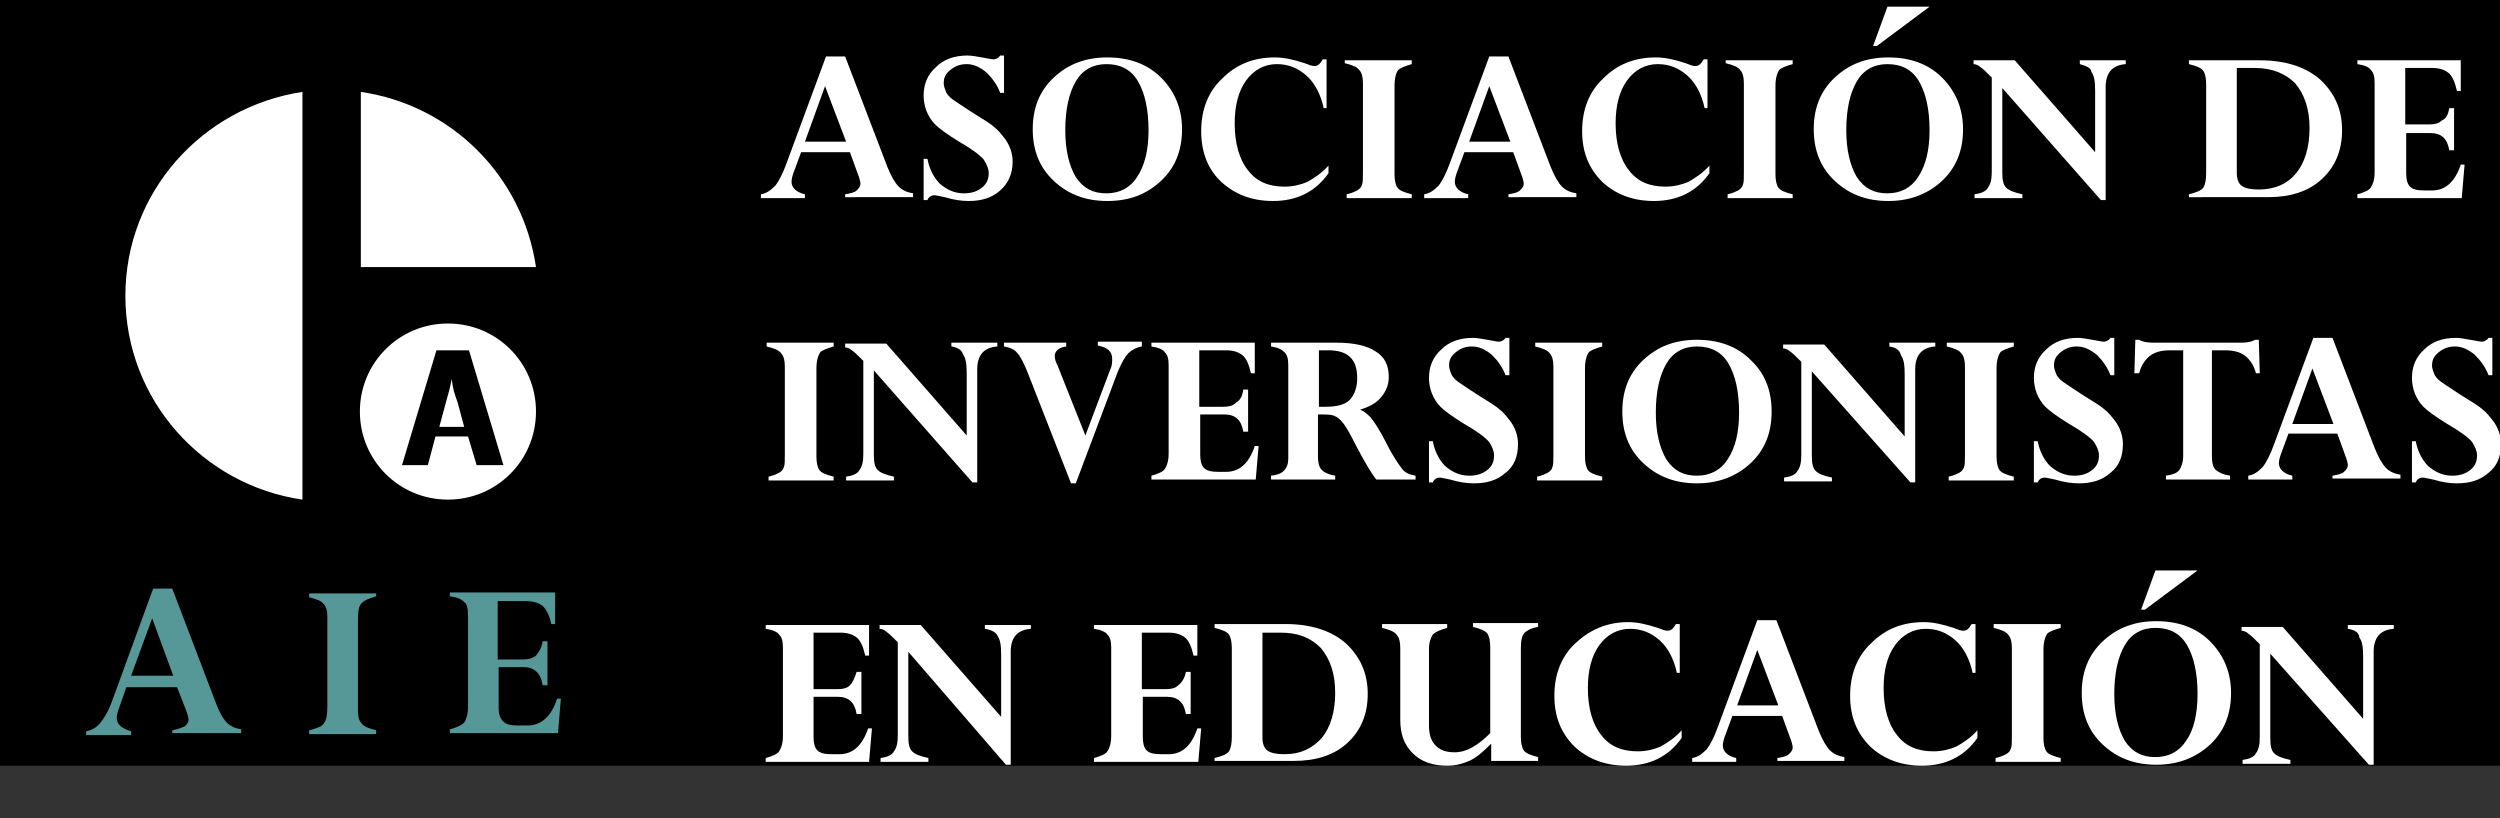 <?xml version="1.0" encoding="utf-8"?>
<!-- Generator: Adobe Illustrator 21.0.2, SVG Export Plug-In . SVG Version: 6.00 Build 0)  -->
<svg version="1.1" id="Capa_1" xmlns="http://www.w3.org/2000/svg" xmlns:xlink="http://www.w3.org/1999/xlink" x="0px" y="0px"
	 viewBox="0 0 261.2 85.5" style="enable-background:new 0 0 261.2 85.5;" xml:space="preserve">
<rect x="0" y="0" width="261.2" height="85.5" fill="#333333" stroke="none"/>
<style type="text/css">
	.st0{fill:#FFFFFF;}
	.st1{fill:#569797;}
</style>
<g>
	<rect width="300px" height="80px"/>
	<path class="st0" d="M56,27.9C54.6,18.4,47.2,11,37.7,9.6v18.3H56z"/>
	<path class="st0" d="M13.1,30.9c0,10.9,8.1,19.8,18.5,21.3V9.6C21.1,11.2,13.1,20.1,13.1,30.9z"/>
	<g>
		<path class="st1" d="M18,76.7v-0.4c0.6-0.1,1-0.3,1.3-0.4c0.2-0.2,0.4-0.4,0.4-0.7c0-0.2-0.1-0.6-0.3-1.1l-0.9-2.3h-5.3l-0.7,2
			c-0.2,0.5-0.3,0.9-0.3,1.2c0,0.7,0.5,1.1,1.5,1.4v0.4H9v-0.4c0.6-0.1,1.1-0.4,1.5-0.9c0.4-0.5,0.9-1.3,1.3-2.5L16,61.5h2l4.5,11.8
			c0.4,1.1,0.8,1.8,1.2,2.2c0.4,0.4,0.9,0.6,1.5,0.7v0.4H18z M13.7,70.6h4.4l-2.2-6L13.7,70.6z"/>
		<path class="st1" d="M39.3,61.9v0.4c-0.7,0.2-1.2,0.4-1.5,0.7c-0.3,0.3-0.4,0.8-0.4,1.7v9.5c0,0.7,0.1,1.1,0.4,1.4
			c0.2,0.3,0.7,0.5,1.5,0.7v0.4h-7v-0.4c0.5-0.1,0.9-0.3,1.2-0.4c0.3-0.2,0.4-0.4,0.5-0.6c0.1-0.2,0.2-0.7,0.2-1.4v-9.4
			c0-0.7-0.1-1.1-0.4-1.4c-0.2-0.3-0.7-0.5-1.5-0.7v-0.4H39.3z"/>
		<path class="st1" d="M56.7,67h0.5v4.6h-0.5c-0.2-1.3-0.9-1.9-2-1.9h-2.6V74c0,0.7,0.2,1.1,0.5,1.4c0.3,0.3,0.8,0.4,1.6,0.4h0.9
			c1.4,0,2.5-0.9,3.1-2.8h0.4l-0.3,3.6H47v-0.4c0.7-0.2,1.2-0.4,1.5-0.7c0.2-0.3,0.4-0.9,0.4-1.7v-9.5c0-0.7-0.1-1.2-0.4-1.4
			c-0.3-0.3-0.7-0.5-1.5-0.6v-0.4H58v3.3h-0.4c-0.2-1-0.6-1.6-0.9-1.9c-0.4-0.3-1-0.5-1.8-0.5h-2.9v6.1h2.6c0.6,0,1-0.1,1.4-0.4
			C56.3,68.1,56.6,67.7,56.7,67z"/>
	</g>
	<g>
		<path class="st0" d="M88.3,20.7v-0.4c0.6-0.1,1-0.2,1.2-0.4c0.2-0.2,0.4-0.4,0.4-0.7c0-0.2-0.1-0.6-0.3-1.1l-0.8-2.2h-5.1
			l-0.7,1.9c-0.2,0.5-0.3,0.9-0.3,1.2c0,0.6,0.5,1.1,1.4,1.3v0.4h-4.6v-0.4c0.6-0.1,1-0.4,1.5-0.9c0.4-0.5,0.8-1.3,1.2-2.4l4.1-11.1
			h2l4.4,11.5c0.4,1,0.8,1.7,1.2,2.1c0.4,0.4,0.9,0.6,1.5,0.7v0.4H88.3z M84.1,14.8h4.3L86.2,9L84.1,14.8z"/>
		<path class="st0" d="M104.9,5.9v3.8h-0.4c-0.3-0.8-0.8-1.5-1.4-2.1c-0.7-0.6-1.4-0.9-2.1-0.9c-0.7,0-1.2,0.2-1.7,0.6
			c-0.5,0.4-0.7,0.8-0.7,1.4c0,0.3,0.1,0.5,0.2,0.8c0.1,0.3,0.3,0.5,0.5,0.7c0.2,0.2,1,0.7,2.2,1.5c1.3,0.8,2.1,1.3,2.4,1.6
			c0.4,0.3,0.7,0.7,1.1,1.2c0.5,0.7,0.8,1.5,0.8,2.4c0,1.3-0.5,2.3-1.3,3c-0.9,0.8-2,1.1-3.3,1.1c-0.7,0-1.5-0.1-2.5-0.4
			c-0.5-0.1-0.9-0.2-1.1-0.2c-0.3,0-0.6,0.2-0.7,0.5h-0.4v-4.3h0.4c0.2,1.1,0.7,2,1.3,2.6c0.7,0.6,1.5,1,2.5,1
			c0.8,0,1.4-0.2,1.9-0.6c0.5-0.4,0.7-0.9,0.7-1.5c0-0.5-0.2-0.9-0.5-1.4c-0.3-0.4-1.2-1.1-2.6-1.9c-1.3-0.8-2.1-1.4-2.5-1.8
			c-0.4-0.4-0.7-0.9-0.9-1.4c-0.2-0.5-0.3-1.1-0.3-1.6c0-1.2,0.4-2.2,1.3-3c0.8-0.8,1.9-1.2,3.3-1.2c0.4,0,0.9,0.1,1.5,0.2
			c0.6,0.1,1,0.2,1.2,0.2c0.2,0,0.5-0.1,0.7-0.4H104.9z"/>
		<path class="st0" d="M123.5,13.5c0,2.2-0.7,4-2.2,5.4c-1.5,1.4-3.3,2.1-5.6,2.1c-2.3,0-4.1-0.7-5.6-2.1c-1.5-1.4-2.2-3.2-2.2-5.4
			s0.7-4,2.2-5.4c1.5-1.4,3.3-2.1,5.6-2.1c2.3,0,4.2,0.7,5.6,2.1S123.5,11.3,123.5,13.5z M120,13.6c0-2.2-0.4-3.9-1.1-5.1
			c-0.7-1.2-1.8-1.8-3.3-1.8c-1.4,0-2.5,0.6-3.2,1.8c-0.7,1.2-1.1,2.9-1.1,5.1c0,2.1,0.4,3.7,1.1,4.9c0.8,1.2,1.8,1.7,3.2,1.7
			c1.4,0,2.5-0.6,3.2-1.7C119.6,17.3,120,15.7,120,13.6z"/>
		<path class="st0" d="M138.7,11.3h-0.4c-0.3-1.4-0.9-2.6-1.8-3.4c-0.9-0.8-1.9-1.2-3.1-1.2c-1.3,0-2.4,0.6-3.2,1.7
			c-0.8,1.1-1.2,2.6-1.2,4.5c0,2.1,0.5,3.8,1.4,4.9c0.9,1.2,2.2,1.7,3.8,1.7c0.9,0,1.7-0.2,2.4-0.5c0.7-0.4,1.5-0.9,2.2-1.7v0.8
			c-1.4,2-3.4,2.9-5.8,2.9c-2.2,0-4-0.7-5.4-2s-2.1-3.1-2.1-5.3c0-2.2,0.7-4.1,2.2-5.5c1.5-1.5,3.3-2.2,5.5-2.2
			c0.9,0,1.9,0.2,3.1,0.6c0.5,0.2,0.8,0.3,1,0.3c0.4,0,0.6-0.2,0.9-0.7h0.4V11.3z"/>
		<path class="st0" d="M147.5,6.3v0.4c-0.7,0.2-1.2,0.4-1.4,0.6s-0.4,0.8-0.4,1.7v9.2c0,0.6,0.1,1.1,0.3,1.4
			c0.2,0.3,0.7,0.5,1.5,0.7v0.4h-6.8v-0.4c0.5-0.1,0.9-0.3,1.1-0.4c0.3-0.2,0.4-0.3,0.5-0.6c0.1-0.2,0.1-0.7,0.1-1.3V8.7
			c0-0.6-0.1-1.1-0.4-1.4c-0.2-0.3-0.7-0.5-1.5-0.7V6.3H147.5z"/>
		<path class="st0" d="M157.6,20.7v-0.4c0.6-0.1,1-0.2,1.2-0.4c0.2-0.2,0.4-0.4,0.4-0.7c0-0.2-0.1-0.6-0.3-1.1l-0.8-2.2H153
			l-0.7,1.9c-0.2,0.5-0.3,0.9-0.3,1.2c0,0.6,0.5,1.1,1.4,1.3v0.4h-4.6v-0.4c0.6-0.1,1-0.4,1.5-0.9c0.4-0.5,0.8-1.3,1.2-2.4l4.1-11.1
			h2l4.4,11.5c0.4,1,0.8,1.7,1.2,2.1c0.4,0.4,0.9,0.6,1.5,0.7v0.4H157.6z M153.5,14.8h4.3L155.6,9L153.5,14.8z"/>
		<path class="st0" d="M178.5,11.3h-0.4c-0.3-1.4-0.9-2.6-1.8-3.4c-0.9-0.8-1.9-1.2-3.1-1.2c-1.3,0-2.4,0.6-3.2,1.7
			c-0.8,1.1-1.2,2.6-1.2,4.5c0,2.1,0.5,3.8,1.4,4.9c0.9,1.2,2.2,1.7,3.8,1.7c0.9,0,1.7-0.2,2.4-0.5c0.7-0.4,1.5-0.9,2.2-1.7v0.8
			c-1.4,2-3.4,2.9-5.8,2.9c-2.2,0-4-0.7-5.4-2c-1.4-1.4-2.1-3.1-2.1-5.3c0-2.2,0.7-4.1,2.2-5.5c1.5-1.5,3.3-2.2,5.5-2.2
			c0.9,0,1.9,0.2,3.1,0.6c0.5,0.2,0.8,0.3,1,0.3c0.4,0,0.6-0.2,0.9-0.7h0.4V11.3z"/>
		<path class="st0" d="M187.3,6.3v0.4c-0.7,0.2-1.2,0.4-1.4,0.6c-0.2,0.3-0.4,0.8-0.4,1.7v9.2c0,0.6,0.1,1.1,0.3,1.4
			c0.2,0.3,0.7,0.5,1.5,0.7v0.4h-6.8v-0.4c0.5-0.1,0.9-0.3,1.1-0.4c0.3-0.2,0.4-0.3,0.5-0.6c0.1-0.2,0.1-0.7,0.1-1.3V8.7
			c0-0.6-0.1-1.1-0.4-1.4c-0.2-0.3-0.7-0.5-1.5-0.7V6.3H187.3z"/>
		<path class="st0" d="M205.1,13.5c0,2.2-0.7,4-2.2,5.4c-1.5,1.4-3.4,2.1-5.6,2.1c-2.3,0-4.1-0.7-5.6-2.1c-1.5-1.4-2.2-3.2-2.2-5.4
			s0.7-4,2.2-5.4s3.3-2.1,5.6-2.1c2.3,0,4.2,0.7,5.6,2.1C204.3,9.5,205.1,11.3,205.1,13.5z M201.6,13.6c0-2.2-0.4-3.9-1.1-5.1
			c-0.7-1.2-1.8-1.8-3.3-1.8c-1.4,0-2.5,0.6-3.2,1.8c-0.7,1.2-1.1,2.9-1.1,5.1c0,2.1,0.4,3.7,1.1,4.9c0.8,1.2,1.8,1.7,3.2,1.7
			c1.4,0,2.5-0.6,3.2-1.7C201.2,17.3,201.6,15.7,201.6,13.6z M197.2,0.7h4.4l-5.5,4.1h-0.4L197.2,0.7z"/>
		<path class="st0" d="M217.3,6.7V6.3h4.8v0.4c-1.4,0.1-2.1,0.9-2.1,2.4v11.8h-0.5L209.2,9.2V18c0,0.8,0.1,1.3,0.4,1.6
			c0.3,0.3,0.8,0.5,1.7,0.7v0.4h-5v-0.4c0.7-0.1,1.2-0.3,1.4-0.7c0.3-0.4,0.4-0.9,0.4-1.7V8.1c-0.6-0.6-0.9-0.9-1.2-1.1
			c-0.2-0.2-0.5-0.3-0.7-0.3V6.3h4.3l8.4,9.6V9.5c0-1-0.1-1.6-0.4-2C218.5,7.1,218,6.9,217.3,6.7z"/>
		<path class="st0" d="M228.7,20.7v-0.4c0.8-0.2,1.3-0.4,1.5-0.7c0.2-0.3,0.3-0.8,0.3-1.6V8.8c0-0.6-0.1-1.1-0.3-1.4
			c-0.2-0.3-0.7-0.5-1.5-0.7V6.3h7.4c2.7,0,4.8,0.7,6.3,2c1.5,1.4,2.3,3.1,2.3,5.3c0,2.1-0.7,3.8-2.1,5.1c-1.4,1.3-3.3,1.9-5.6,1.9
			H228.7z M235.6,7.1h-1.9v11c0,0.6,0.2,1.1,0.5,1.3c0.4,0.3,1,0.4,1.8,0.4c1.7,0,3-0.6,3.9-1.7c0.9-1.1,1.4-2.7,1.4-4.7
			c0-2-0.5-3.5-1.5-4.7C238.8,7.7,237.4,7.1,235.6,7.1z"/>
		<path class="st0" d="M255.9,11.3h0.5v4.4h-0.5c-0.2-1.2-0.8-1.8-2-1.8h-2.5v4.2c0,0.6,0.1,1.1,0.4,1.4c0.3,0.3,0.8,0.4,1.5,0.4
			h0.8c1.4,0,2.4-0.9,3-2.7h0.4l-0.3,3.5h-10.9v-0.4c0.7-0.2,1.2-0.4,1.4-0.7c0.2-0.3,0.4-0.8,0.4-1.6V8.7c0-0.7-0.1-1.1-0.4-1.4
			c-0.2-0.3-0.7-0.5-1.4-0.6V6.3h10.8v3.2h-0.4c-0.2-0.9-0.5-1.6-0.9-1.9c-0.4-0.3-0.9-0.5-1.7-0.5h-2.8v5.9h2.5
			c0.6,0,1-0.1,1.3-0.4C255.6,12.4,255.8,11.9,255.9,11.3z"/>
		<path class="st0" d="M87.1,35.8v0.4c-0.7,0.2-1.2,0.4-1.4,0.6c-0.2,0.3-0.4,0.8-0.4,1.7v9.2c0,0.6,0.1,1.1,0.3,1.4
			c0.2,0.3,0.7,0.5,1.5,0.7v0.4h-6.8v-0.4c0.5-0.1,0.9-0.3,1.1-0.4c0.3-0.2,0.4-0.3,0.5-0.6c0.1-0.2,0.1-0.7,0.1-1.3v-9.2
			c0-0.6-0.1-1.1-0.4-1.4c-0.2-0.3-0.7-0.5-1.5-0.7v-0.4H87.1z"/>
		<path class="st0" d="M99.4,36.2v-0.4h4.8v0.4c-1.4,0.1-2.1,0.9-2.1,2.4v11.8h-0.5L91.3,38.7v8.8c0,0.8,0.1,1.3,0.4,1.6
			c0.3,0.3,0.8,0.5,1.7,0.7v0.4h-5v-0.4c0.7-0.1,1.2-0.3,1.4-0.7c0.3-0.4,0.4-0.9,0.4-1.7v-9.7c-0.6-0.6-0.9-0.9-1.2-1.1
			c-0.2-0.2-0.5-0.3-0.7-0.3v-0.4h4.3l8.4,9.6v-6.5c0-1-0.1-1.6-0.4-2C100.5,36.6,100.1,36.3,99.4,36.2z"/>
		<path class="st0" d="M119.3,35.8v0.4c-0.6,0.1-1.1,0.4-1.4,0.7c-0.4,0.4-0.7,1-1.1,1.9l-4.4,11.7h-0.5L107.4,39
			c-0.4-1-0.8-1.8-1.1-2.1c-0.3-0.4-0.8-0.6-1.4-0.7v-0.4h6.5v0.4c-0.8,0.1-1.2,0.5-1.2,1c0,0.3,0.1,0.6,0.3,1l2.9,7.3l2.6-6.9
			c0.2-0.4,0.2-0.8,0.2-1.1c0-0.8-0.5-1.2-1.5-1.4v-0.4H119.3z"/>
		<path class="st0" d="M129.9,40.7h0.5v4.4h-0.5c-0.2-1.2-0.8-1.8-2-1.8h-2.5v4.2c0,0.6,0.1,1.1,0.4,1.4c0.3,0.3,0.8,0.4,1.5,0.4
			h0.8c1.4,0,2.4-0.9,3-2.7h0.4l-0.3,3.5h-10.9v-0.4c0.7-0.2,1.2-0.4,1.4-0.7c0.2-0.3,0.4-0.8,0.4-1.6v-9.2c0-0.7-0.1-1.1-0.4-1.4
			c-0.2-0.3-0.7-0.5-1.4-0.6v-0.4h10.8V39h-0.4c-0.2-0.9-0.5-1.6-0.9-1.9c-0.4-0.3-0.9-0.5-1.7-0.5h-2.8v5.9h2.5
			c0.6,0,1-0.1,1.3-0.4C129.6,41.8,129.8,41.4,129.9,40.7z"/>
		<path class="st0" d="M132.8,50.1v-0.4c1.2-0.1,1.8-0.7,1.8-1.8v-9.7c0-0.7-0.1-1.1-0.4-1.4c-0.3-0.3-0.7-0.5-1.4-0.6v-0.4h6.8
			c1.8,0,3.2,0.3,4.1,0.9c1,0.6,1.4,1.5,1.4,2.7c0,0.8-0.3,1.5-0.8,2.1c-0.5,0.6-1.2,1-2.2,1.3v0c0.3,0.1,0.7,0.4,1.1,0.8
			c0.4,0.5,1,1.4,1.7,2.8c0.7,1.4,1.3,2.2,1.6,2.6c0.3,0.4,0.8,0.6,1.4,0.7v0.4h-4.1c-0.5-0.6-1.2-1.8-2.1-3.5
			c-0.6-1.2-1-1.9-1.3-2.3c-0.3-0.4-0.6-0.7-0.9-0.8c-0.3-0.2-0.9-0.2-1.8-0.2v4.4c0,0.6,0.1,1.1,0.4,1.4c0.3,0.3,0.8,0.5,1.4,0.6
			v0.4H132.8z M138.8,36.6h-1v5.9c0.2,0,0.5,0,0.7,0c1.1,0,2-0.2,2.5-0.7c0.5-0.5,0.8-1.3,0.8-2.3C141.8,37.5,140.8,36.6,138.8,36.6
			z"/>
		<path class="st0" d="M157.7,35.4v3.8h-0.4c-0.3-0.8-0.8-1.5-1.4-2.1c-0.7-0.6-1.4-0.9-2.1-0.9c-0.7,0-1.2,0.2-1.7,0.6
			c-0.5,0.4-0.7,0.8-0.7,1.4c0,0.3,0.1,0.5,0.2,0.8c0.1,0.3,0.3,0.5,0.5,0.7s1,0.7,2.2,1.5c1.3,0.8,2.1,1.3,2.4,1.6
			c0.4,0.3,0.7,0.7,1.1,1.2c0.5,0.7,0.8,1.5,0.8,2.4c0,1.3-0.4,2.3-1.3,3c-0.9,0.8-2,1.1-3.3,1.1c-0.7,0-1.5-0.1-2.5-0.4
			c-0.5-0.1-0.9-0.2-1.1-0.2c-0.3,0-0.6,0.2-0.7,0.5h-0.4v-4.3h0.4c0.2,1.1,0.7,2,1.3,2.6c0.7,0.6,1.5,1,2.5,1
			c0.8,0,1.4-0.2,1.9-0.6c0.5-0.4,0.7-0.9,0.7-1.5c0-0.5-0.2-0.9-0.5-1.4c-0.3-0.4-1.2-1.1-2.6-1.9c-1.3-0.8-2.1-1.4-2.5-1.8
			c-0.4-0.4-0.7-0.9-0.9-1.4c-0.2-0.5-0.3-1.1-0.3-1.6c0-1.2,0.4-2.2,1.3-3c0.8-0.8,1.9-1.2,3.3-1.2c0.4,0,0.9,0.1,1.5,0.2
			c0.6,0.1,1,0.2,1.2,0.2c0.2,0,0.5-0.1,0.7-0.4H157.7z"/>
		<path class="st0" d="M167.4,35.8v0.4c-0.7,0.2-1.2,0.4-1.4,0.6c-0.2,0.3-0.4,0.8-0.4,1.7v9.2c0,0.6,0.1,1.1,0.3,1.4
			c0.2,0.3,0.7,0.5,1.5,0.7v0.4h-6.8v-0.4c0.5-0.1,0.9-0.3,1.1-0.4c0.3-0.2,0.4-0.3,0.5-0.6c0.1-0.2,0.1-0.7,0.1-1.3v-9.2
			c0-0.6-0.1-1.1-0.4-1.4c-0.2-0.3-0.7-0.5-1.5-0.7v-0.4H167.4z"/>
		<path class="st0" d="M185.1,43c0,2.2-0.7,4-2.2,5.4c-1.5,1.4-3.4,2.1-5.6,2.1c-2.3,0-4.1-0.7-5.6-2.1c-1.5-1.4-2.2-3.2-2.2-5.4
			c0-2.2,0.7-4,2.2-5.4c1.5-1.4,3.3-2.1,5.6-2.1c2.3,0,4.2,0.7,5.6,2.1C184.4,39,185.1,40.8,185.1,43z M181.7,43.1
			c0-2.2-0.4-3.9-1.1-5.1s-1.8-1.8-3.3-1.8c-1.4,0-2.5,0.6-3.2,1.8c-0.7,1.2-1.1,2.9-1.1,5.1c0,2.1,0.4,3.7,1.1,4.9
			c0.8,1.2,1.8,1.7,3.2,1.7c1.4,0,2.5-0.6,3.2-1.7C181.3,46.8,181.7,45.2,181.7,43.1z"/>
		<path class="st0" d="M197.4,36.2v-0.4h4.8v0.4c-1.4,0.1-2.1,0.9-2.1,2.4v11.8h-0.5l-10.3-11.6v8.8c0,0.8,0.1,1.3,0.4,1.6
			c0.3,0.3,0.8,0.5,1.7,0.7v0.4h-5v-0.4c0.7-0.1,1.2-0.3,1.4-0.7c0.3-0.4,0.4-0.9,0.4-1.7v-9.7c-0.6-0.6-0.9-0.9-1.2-1.1
			c-0.2-0.2-0.5-0.3-0.7-0.3v-0.4h4.3l8.4,9.6v-6.5c0-1-0.1-1.6-0.4-2C198.5,36.6,198.1,36.3,197.4,36.2z"/>
		<path class="st0" d="M210.4,35.8v0.4c-0.7,0.2-1.2,0.4-1.4,0.6c-0.2,0.3-0.4,0.8-0.4,1.7v9.2c0,0.6,0.1,1.1,0.3,1.4
			c0.2,0.3,0.7,0.5,1.5,0.7v0.4h-6.8v-0.4c0.5-0.1,0.9-0.3,1.1-0.4c0.3-0.2,0.4-0.3,0.5-0.6c0.1-0.2,0.1-0.7,0.1-1.3v-9.2
			c0-0.6-0.1-1.1-0.4-1.4c-0.2-0.3-0.7-0.5-1.5-0.7v-0.4H210.4z"/>
		<path class="st0" d="M220.9,35.4v3.8h-0.4c-0.3-0.8-0.8-1.5-1.4-2.1c-0.7-0.6-1.4-0.9-2.1-0.9c-0.7,0-1.2,0.2-1.7,0.6
			c-0.5,0.4-0.7,0.8-0.7,1.4c0,0.3,0.1,0.5,0.2,0.8c0.1,0.3,0.3,0.5,0.5,0.7s1,0.7,2.2,1.5c1.3,0.8,2.1,1.3,2.4,1.6
			c0.4,0.3,0.7,0.7,1.1,1.2c0.5,0.7,0.8,1.5,0.8,2.4c0,1.3-0.4,2.3-1.3,3c-0.9,0.8-2,1.1-3.3,1.1c-0.7,0-1.5-0.1-2.5-0.4
			c-0.5-0.1-0.9-0.2-1.1-0.2c-0.3,0-0.6,0.2-0.7,0.5h-0.4v-4.3h0.4c0.2,1.1,0.7,2,1.3,2.6c0.7,0.6,1.5,1,2.5,1
			c0.8,0,1.4-0.2,1.9-0.6c0.5-0.4,0.7-0.9,0.7-1.5c0-0.5-0.2-0.9-0.5-1.4c-0.3-0.4-1.2-1.1-2.6-1.9c-1.3-0.8-2.1-1.4-2.5-1.8
			c-0.4-0.4-0.7-0.9-0.9-1.4c-0.2-0.5-0.3-1.1-0.3-1.6c0-1.2,0.4-2.2,1.3-3c0.8-0.8,1.9-1.2,3.3-1.2c0.4,0,0.9,0.1,1.5,0.2
			c0.6,0.1,1,0.2,1.2,0.2c0.2,0,0.5-0.1,0.7-0.4H220.9z"/>
		<path class="st0" d="M233,49.7v0.4h-6.7v-0.4c0.7-0.1,1.2-0.3,1.4-0.6s0.4-0.8,0.4-1.5v-11h-1.4c-0.9,0-1.6,0.2-2.1,0.6
			c-0.5,0.4-0.9,1-1.1,1.8H223l0.1-3.5h0.4c0.3,0.2,0.8,0.3,1.4,0.3h9.3c0.6,0,1.1-0.1,1.4-0.3h0.4l0.1,3.5h-0.4
			c-0.2-0.8-0.6-1.4-1.1-1.8c-0.5-0.4-1.2-0.6-2.1-0.6h-1.4v11c0,0.7,0.1,1.2,0.4,1.5C231.9,49.4,232.3,49.6,233,49.7z"/>
		<path class="st0" d="M243.7,50.1v-0.4c0.6-0.1,1-0.2,1.2-0.4c0.2-0.2,0.4-0.4,0.4-0.7c0-0.2-0.1-0.6-0.3-1.1l-0.8-2.2h-5.1
			l-0.7,1.9c-0.2,0.5-0.3,0.9-0.3,1.2c0,0.6,0.5,1.1,1.4,1.3v0.4h-4.6v-0.4c0.6-0.1,1-0.4,1.5-0.9c0.4-0.5,0.8-1.3,1.2-2.4l4.1-11.1
			h2l4.4,11.5c0.4,1,0.8,1.7,1.2,2.1c0.4,0.4,0.9,0.6,1.5,0.7v0.4H243.7z M239.5,44.3h4.3l-2.2-5.8L239.5,44.3z"/>
		<path class="st0" d="M260.4,35.4v3.8h-0.4c-0.3-0.8-0.8-1.5-1.4-2.1c-0.7-0.6-1.4-0.9-2.1-0.9c-0.7,0-1.2,0.2-1.7,0.6
			c-0.5,0.4-0.7,0.8-0.7,1.4c0,0.3,0.1,0.5,0.2,0.8c0.1,0.3,0.3,0.5,0.5,0.7c0.2,0.2,1,0.7,2.2,1.5c1.3,0.8,2.1,1.3,2.4,1.6
			c0.4,0.3,0.7,0.7,1.1,1.2c0.5,0.7,0.8,1.5,0.8,2.4c0,1.3-0.4,2.3-1.3,3c-0.9,0.8-2,1.1-3.3,1.1c-0.7,0-1.5-0.1-2.5-0.4
			c-0.5-0.1-0.9-0.2-1.1-0.2c-0.3,0-0.6,0.2-0.7,0.5h-0.4v-4.3h0.4c0.2,1.1,0.7,2,1.3,2.6c0.7,0.6,1.5,1,2.5,1
			c0.8,0,1.4-0.2,1.9-0.6c0.5-0.4,0.7-0.9,0.7-1.5c0-0.5-0.2-0.9-0.5-1.4c-0.3-0.4-1.2-1.1-2.6-1.9c-1.3-0.8-2.1-1.4-2.5-1.8
			c-0.4-0.4-0.7-0.9-0.9-1.4c-0.2-0.5-0.3-1.1-0.3-1.6c0-1.2,0.4-2.2,1.3-3c0.8-0.8,1.9-1.2,3.3-1.2c0.4,0,0.9,0.1,1.5,0.2
			c0.6,0.1,1,0.2,1.2,0.2c0.2,0,0.5-0.1,0.7-0.4H260.4z"/>
		<path class="st0" d="M89.5,70.2h0.5v4.4h-0.5c-0.2-1.2-0.8-1.8-2-1.8H85V77c0,0.6,0.1,1.1,0.4,1.4c0.3,0.3,0.8,0.4,1.5,0.4h0.8
			c1.4,0,2.4-0.9,3-2.7h0.4l-0.3,3.5H80v-0.4c0.7-0.2,1.2-0.4,1.4-0.7c0.2-0.3,0.4-0.8,0.4-1.6v-9.2c0-0.7-0.1-1.1-0.4-1.4
			c-0.2-0.3-0.7-0.5-1.4-0.6v-0.4h10.8v3.2h-0.4c-0.2-0.9-0.5-1.6-0.9-1.9c-0.4-0.3-0.9-0.5-1.7-0.5H85V72h2.5c0.6,0,1-0.1,1.3-0.4
			C89.1,71.3,89.3,70.8,89.5,70.2z"/>
		<path class="st0" d="M102.9,65.7v-0.4h4.8v0.4c-1.4,0.1-2.1,0.9-2.1,2.4v11.8h-0.5L94.9,68.1v8.8c0,0.8,0.1,1.3,0.4,1.6
			c0.3,0.3,0.8,0.5,1.7,0.7v0.4h-5v-0.4c0.7-0.1,1.2-0.3,1.4-0.7c0.3-0.4,0.4-0.9,0.4-1.7v-9.7c-0.6-0.6-0.9-0.9-1.2-1.1
			c-0.2-0.2-0.5-0.3-0.7-0.3v-0.4h4.3l8.4,9.6v-6.5c0-1-0.1-1.6-0.4-2C104.1,66.1,103.6,65.8,102.9,65.7z"/>
		<path class="st0" d="M123.9,70.2h0.5v4.4h-0.5c-0.2-1.2-0.8-1.8-2-1.8h-2.5V77c0,0.6,0.1,1.1,0.4,1.4c0.3,0.3,0.8,0.4,1.5,0.4h0.8
			c1.4,0,2.4-0.9,3-2.7h0.4l-0.3,3.5h-10.9v-0.4c0.7-0.2,1.2-0.4,1.4-0.7c0.2-0.3,0.4-0.8,0.4-1.6v-9.2c0-0.7-0.1-1.1-0.4-1.4
			c-0.2-0.3-0.7-0.5-1.4-0.6v-0.4h10.8v3.2h-0.4c-0.2-0.9-0.5-1.6-0.9-1.9c-0.4-0.3-0.9-0.5-1.7-0.5h-2.8V72h2.5
			c0.6,0,1-0.1,1.3-0.4C123.5,71.3,123.8,70.8,123.9,70.2z"/>
		<path class="st0" d="M126.9,79.6v-0.4c0.8-0.2,1.3-0.4,1.5-0.7c0.2-0.3,0.3-0.8,0.3-1.6v-9.2c0-0.6-0.1-1.1-0.3-1.4
			c-0.2-0.3-0.7-0.5-1.5-0.7v-0.4h7.4c2.7,0,4.8,0.7,6.3,2c1.5,1.4,2.3,3.1,2.3,5.3c0,2.1-0.7,3.8-2.1,5.1c-1.4,1.3-3.3,1.9-5.6,1.9
			H126.9z M133.8,66.1h-1.9v11c0,0.6,0.2,1.1,0.5,1.3c0.4,0.3,1,0.4,1.8,0.4c1.7,0,2.9-0.6,3.9-1.7c0.9-1.1,1.4-2.7,1.4-4.7
			c0-2-0.5-3.5-1.5-4.7C136.9,66.6,135.6,66.1,133.8,66.1z"/>
		<path class="st0" d="M155.8,79.6v-1.9c-0.9,0.9-1.6,1.5-2.3,1.8c-0.7,0.3-1.4,0.5-2.3,0.5c-1.5,0-2.7-0.4-3.6-1.3
			c-0.9-0.9-1.3-2-1.3-3.5v-7.5c0-0.6-0.1-1.1-0.4-1.4c-0.2-0.3-0.7-0.5-1.5-0.7v-0.4h6.8v0.4c-0.7,0.2-1.2,0.4-1.5,0.7
			c-0.2,0.3-0.4,0.8-0.4,1.5v8c0,0.9,0.2,1.6,0.7,2.1c0.5,0.5,1.1,0.7,2,0.7c1.2,0,2.4-0.7,3.7-2v-9c0-0.6-0.1-1.1-0.3-1.4
			c-0.2-0.3-0.7-0.5-1.5-0.7v-0.4h6.8v0.4c-0.7,0.1-1.2,0.4-1.4,0.6c-0.3,0.3-0.4,0.8-0.4,1.7v9.2c0,0.6,0.1,1.1,0.3,1.4
			c0.2,0.3,0.7,0.5,1.5,0.7v0.4H155.8z"/>
		<path class="st0" d="M175.6,70.3h-0.4c-0.3-1.4-0.9-2.6-1.8-3.4c-0.9-0.8-1.9-1.2-3.1-1.2c-1.3,0-2.4,0.6-3.2,1.7
			c-0.8,1.1-1.2,2.6-1.2,4.5c0,2.1,0.5,3.8,1.4,4.9c0.9,1.2,2.2,1.7,3.8,1.7c0.9,0,1.7-0.2,2.4-0.5c0.7-0.4,1.5-0.9,2.2-1.7v0.8
			c-1.4,2-3.4,2.9-5.8,2.9c-2.2,0-4-0.7-5.4-2c-1.4-1.4-2.1-3.1-2.1-5.3c0-2.2,0.7-4.1,2.2-5.5s3.3-2.2,5.5-2.2
			c0.9,0,1.9,0.2,3.1,0.6c0.5,0.2,0.8,0.3,1,0.3c0.4,0,0.6-0.2,0.9-0.7h0.4V70.3z"/>
		<path class="st0" d="M185.7,79.6v-0.4c0.6-0.1,1-0.2,1.2-0.4c0.2-0.2,0.4-0.4,0.4-0.7c0-0.2-0.1-0.6-0.3-1.1l-0.8-2.2H181
			l-0.7,1.9c-0.2,0.5-0.3,0.9-0.3,1.2c0,0.6,0.5,1.1,1.4,1.3v0.4h-4.6v-0.4c0.6-0.1,1-0.4,1.5-0.9c0.4-0.5,0.8-1.3,1.2-2.4l4.1-11.1
			h2l4.4,11.5c0.4,1,0.8,1.7,1.2,2.1c0.4,0.4,0.9,0.6,1.5,0.7v0.4H185.7z M181.5,73.7h4.3l-2.2-5.8L181.5,73.7z"/>
		<path class="st0" d="M206.5,70.3h-0.4c-0.3-1.4-0.9-2.6-1.8-3.4c-0.9-0.8-1.9-1.2-3.1-1.2c-1.3,0-2.4,0.6-3.2,1.7
			c-0.8,1.1-1.2,2.6-1.2,4.5c0,2.1,0.5,3.8,1.4,4.9c0.9,1.2,2.2,1.7,3.8,1.7c0.9,0,1.7-0.2,2.4-0.5c0.7-0.4,1.5-0.9,2.2-1.7v0.8
			c-1.4,2-3.4,2.9-5.8,2.9c-2.2,0-4-0.7-5.4-2c-1.4-1.4-2.1-3.1-2.1-5.3c0-2.2,0.7-4.1,2.2-5.5c1.5-1.5,3.3-2.2,5.5-2.2
			c0.9,0,1.9,0.2,3.1,0.6c0.5,0.2,0.8,0.3,1,0.3c0.4,0,0.6-0.2,0.9-0.7h0.4V70.3z"/>
		<path class="st0" d="M215.3,65.2v0.4c-0.7,0.2-1.2,0.4-1.4,0.6c-0.2,0.3-0.4,0.8-0.4,1.7v9.2c0,0.6,0.1,1.1,0.3,1.4
			c0.2,0.3,0.7,0.5,1.5,0.7v0.4h-6.8v-0.4c0.5-0.1,0.9-0.3,1.1-0.4c0.3-0.2,0.4-0.3,0.5-0.6c0.1-0.2,0.1-0.7,0.1-1.3v-9.2
			c0-0.6-0.1-1.1-0.4-1.4c-0.2-0.3-0.7-0.5-1.5-0.7v-0.4H215.3z"/>
		<path class="st0" d="M233.1,72.4c0,2.2-0.7,4-2.2,5.4c-1.5,1.4-3.4,2.1-5.6,2.1c-2.3,0-4.1-0.7-5.6-2.1c-1.5-1.4-2.2-3.2-2.2-5.4
			s0.7-4,2.2-5.4s3.3-2.1,5.6-2.1c2.3,0,4.2,0.7,5.6,2.1C232.3,68.4,233.1,70.2,233.1,72.4z M229.6,72.5c0-2.2-0.4-3.9-1.1-5.1
			c-0.7-1.2-1.8-1.8-3.3-1.8c-1.4,0-2.5,0.6-3.2,1.8c-0.7,1.2-1.1,2.9-1.1,5.1c0,2.1,0.4,3.7,1.1,4.9c0.8,1.2,1.8,1.7,3.2,1.7
			c1.4,0,2.5-0.6,3.2-1.7C229.2,76.3,229.6,74.6,229.6,72.5z M225.2,59.6h4.4l-5.5,4.1h-0.4L225.2,59.6z"/>
		<path class="st0" d="M245.3,65.7v-0.4h4.8v0.4c-1.4,0.1-2.1,0.9-2.1,2.4v11.8h-0.5l-10.3-11.6v8.8c0,0.8,0.1,1.3,0.4,1.6
			c0.3,0.3,0.8,0.5,1.7,0.7v0.4h-5v-0.4c0.7-0.1,1.2-0.3,1.4-0.7c0.3-0.4,0.4-0.9,0.4-1.7v-9.7c-0.6-0.6-0.9-0.9-1.2-1.1
			c-0.2-0.2-0.5-0.3-0.7-0.3v-0.4h4.3l8.4,9.6v-6.5c0-1-0.1-1.6-0.4-2C246.5,66.1,246,65.8,245.3,65.7z"/>
	</g>
	<g>
		<path class="st0" d="M46.8,33.8c-5.1,0-9.2,4.1-9.2,9.2s4.1,9.2,9.2,9.2S56,48.1,56,43S51.9,33.8,46.8,33.8z M49.8,48.6l-0.9-3
			h-3.4l-0.8,3h-2.7l3.6-12H49l3.6,12H49.8z"/>
		<path class="st0" d="M47.2,39.6L47.2,39.6c-0.2,1-0.4,1.7-0.6,2.4l-0.7,2.6h2.6l-0.7-2.6C47.5,41.2,47.3,40.6,47.2,39.6z"/>
	</g>
</g>
</svg>
